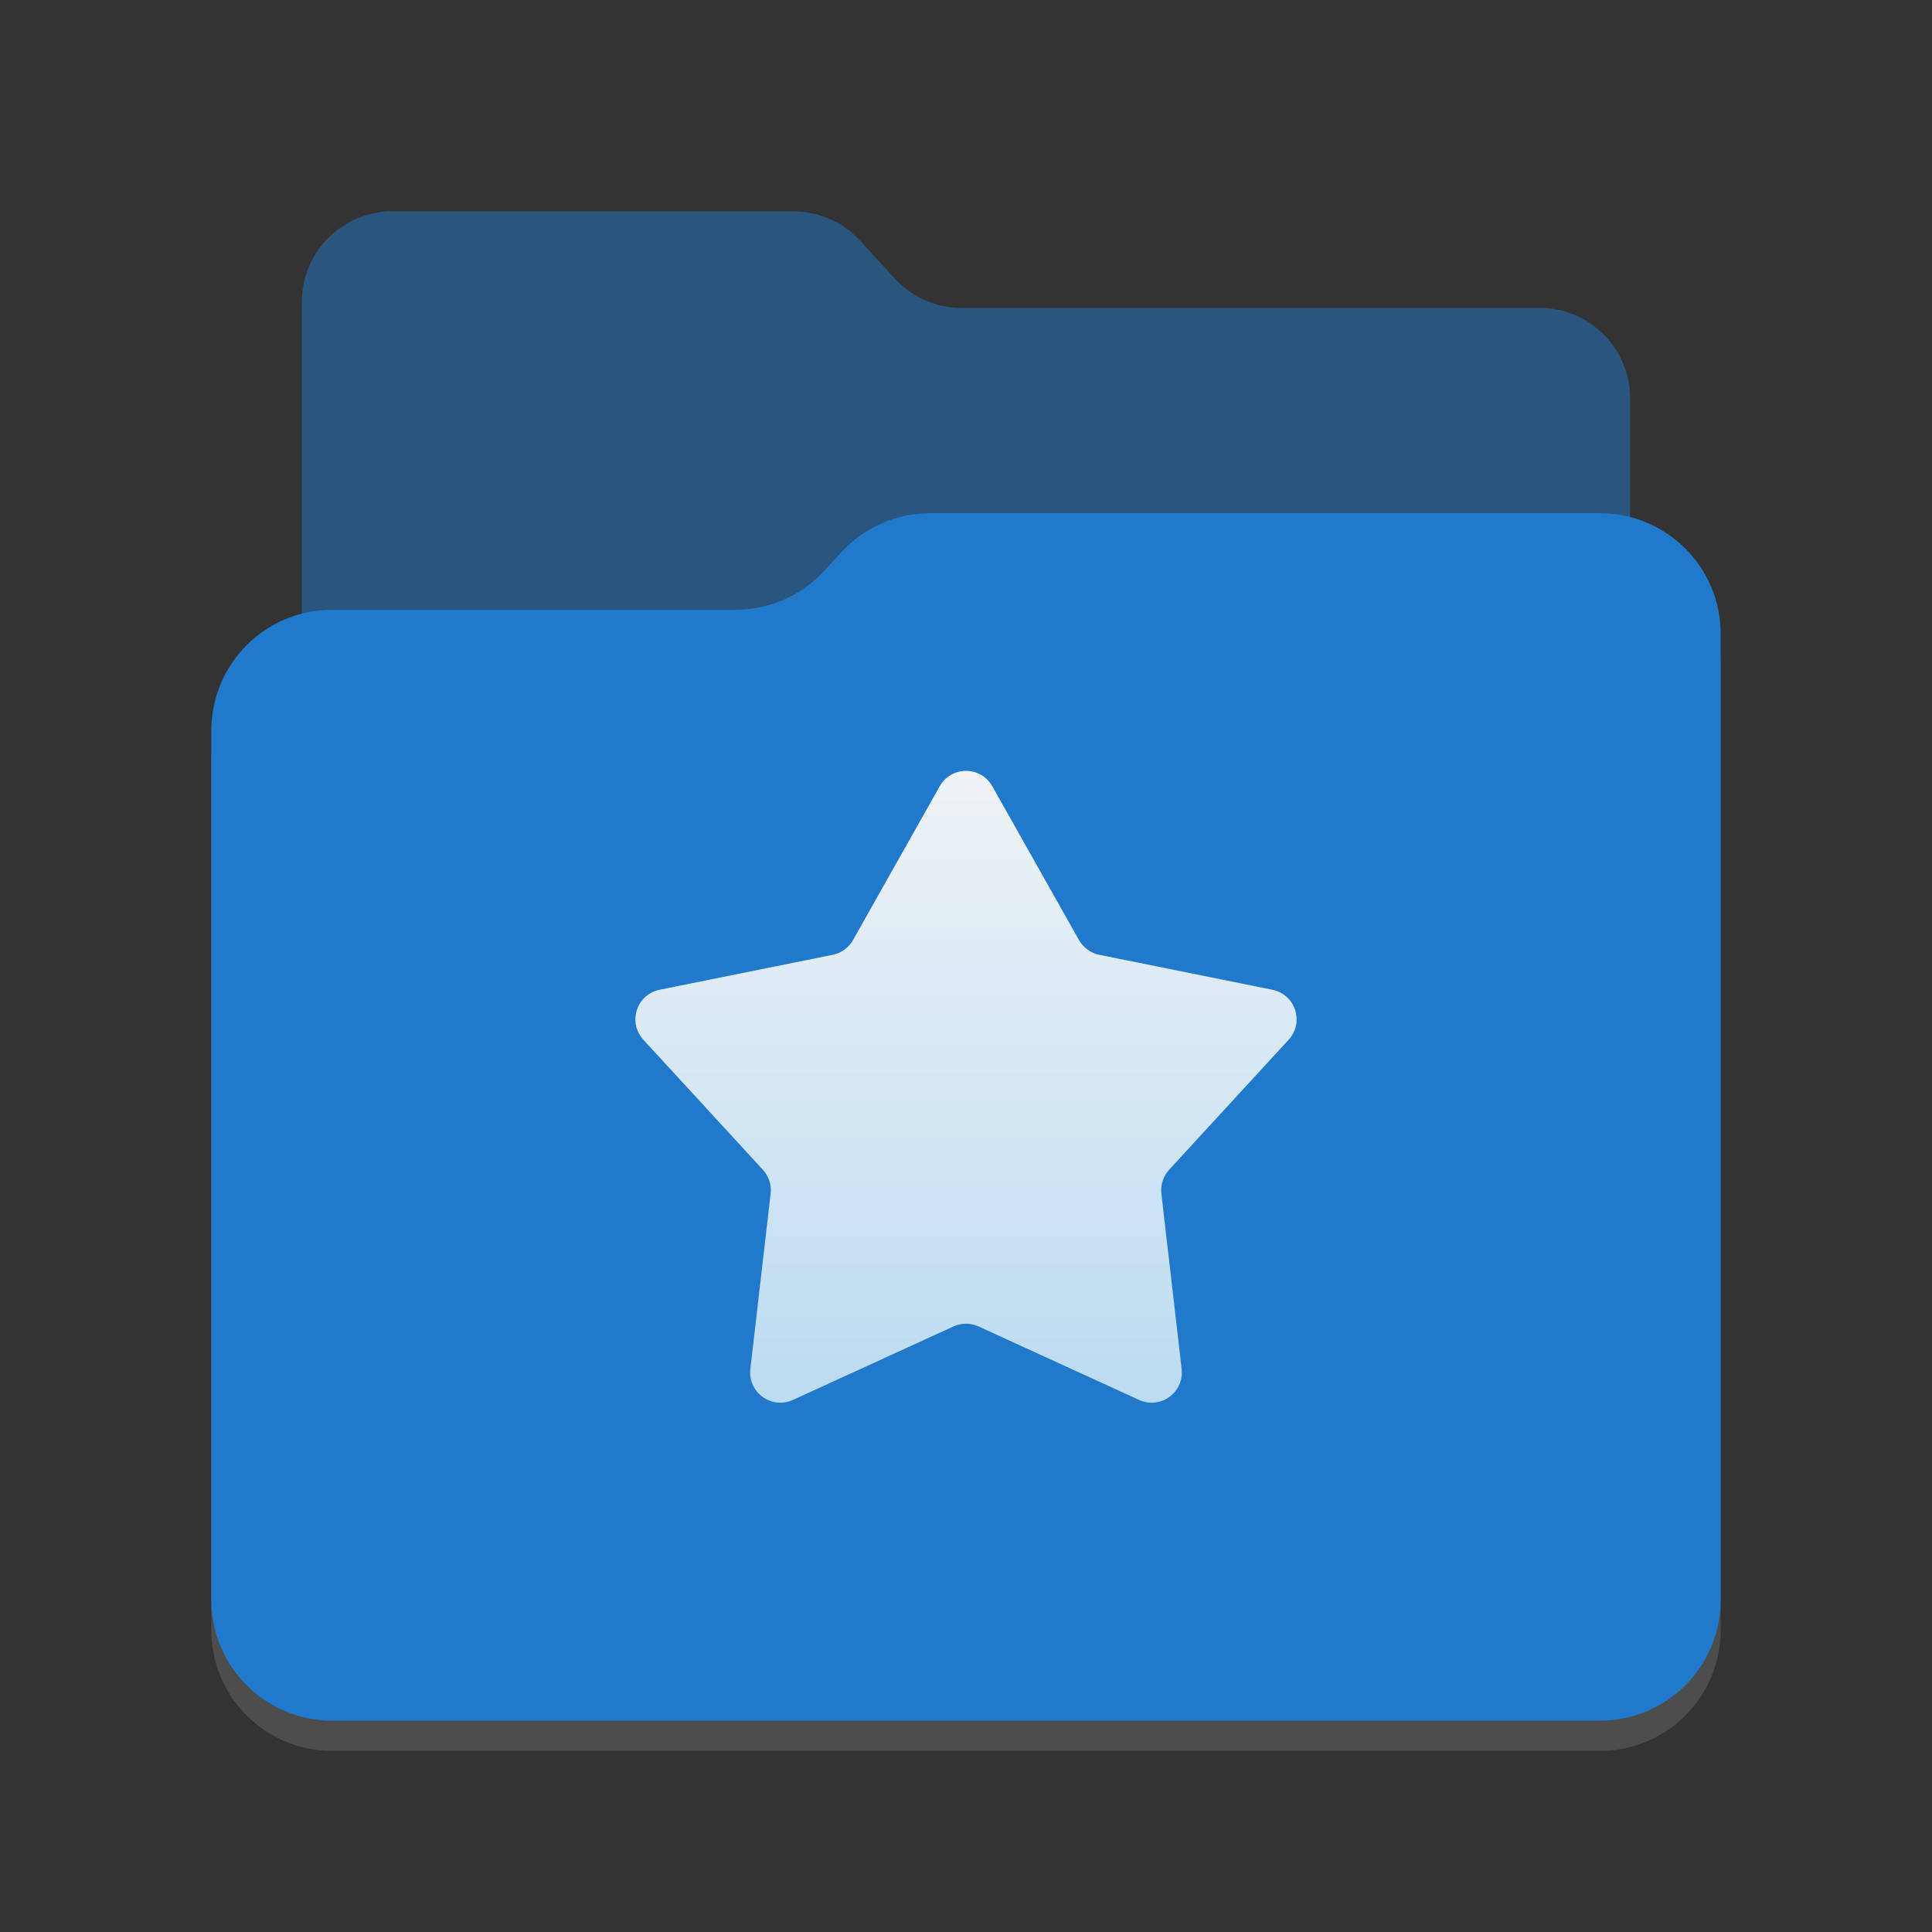 <svg width="128" height="128" viewBox="0 0 128 128" fill="none" xmlns="http://www.w3.org/2000/svg">
<rect x="0" y="0" width="128" height="128" fill="#333333" stroke="none"/>
<defs>
    <style id="current-color-scheme" type="text/css">
        .ColorScheme-Text { color:#e6f0f5; }
        .ColorScheme-Highlight { color:#2179cb; }
        .ColorScheme-Background { color:#e4e4e4; }
    </style>
</defs>

<path style="fill:currentColor;opacity:0.5" class="ColorScheme-Highlight" d="M20 20V88C20 91.314 22.686 94 26 94H102C105.314 94 108 91.314 108 88V26.4C108 23.086 105.314 20.4 102 20.4H63.706C62.024 20.4 60.42 19.694 59.283 18.454L56.983 15.946C55.847 14.706 54.242 14 52.561 14L26 14C22.686 14 20 16.686 20 20Z" />
<path style="fill:currentColor" class="ColorScheme-Background" d="M14 50.4C14 45.982 17.582 42.4 22 42.4H48.722C50.961 42.4 53.097 41.462 54.612 39.814L55.74 38.586C57.255 36.938 59.392 36 61.63 36H106C110.418 36 114 39.582 114 44V108C114 112.418 110.418 116 106 116H22C17.582 116 14 112.418 14 108L14 50.4Z" fill-opacity="0.15"/>
<path d="M14 48.4C14 43.982 17.582 40.4 22 40.4H48.722C50.961 40.4 53.097 39.462 54.612 37.814L55.74 36.586C57.255 34.938 59.392 34 61.63 34H106C110.418 34 114 37.582 114 42V106C114 110.418 110.418 114 106 114H22C17.582 114 14 110.418 14 106L14 48.4Z" fill="url(#paint0_linear_877_225)"/>
<path d="M62.258 52.091C63.023 50.734 64.977 50.734 65.742 52.091L71.486 62.281C71.771 62.787 72.263 63.144 72.832 63.259L84.298 65.573C85.825 65.881 86.429 67.74 85.375 68.887L77.459 77.498C77.065 77.926 76.878 78.504 76.944 79.081L78.287 90.701C78.466 92.248 76.885 93.397 75.468 92.749L64.832 87.881C64.304 87.639 63.696 87.639 63.168 87.881L52.532 92.749C51.115 93.397 49.534 92.248 49.713 90.701L51.056 79.081C51.122 78.504 50.935 77.926 50.541 77.498L42.625 68.887C41.571 67.74 42.175 65.881 43.702 65.573L55.168 63.259C55.737 63.144 56.229 62.787 56.514 62.281L62.258 52.091Z" fill="url(#paint1_linear_877_225)"/>
<defs>
<linearGradient id="paint0_linear_877_225" x1="58.118" y1="37.821" x2="63.072" y2="110.28" gradientUnits="userSpaceOnUse">
<stop style="stop-color:currentColor" class="ColorScheme-Highlight"/>
<stop offset="1" style="stop-color:currentColor" class="ColorScheme-Highlight"/>
</linearGradient>
<linearGradient id="paint1_linear_877_225" x1="64" y1="50.351" x2="64" y2="99" gradientUnits="userSpaceOnUse">
<stop stop-color="#EFF3F5"/>
<stop offset="1" stop-color="#B4D8F1"/>
</linearGradient>
</defs>
</svg>
